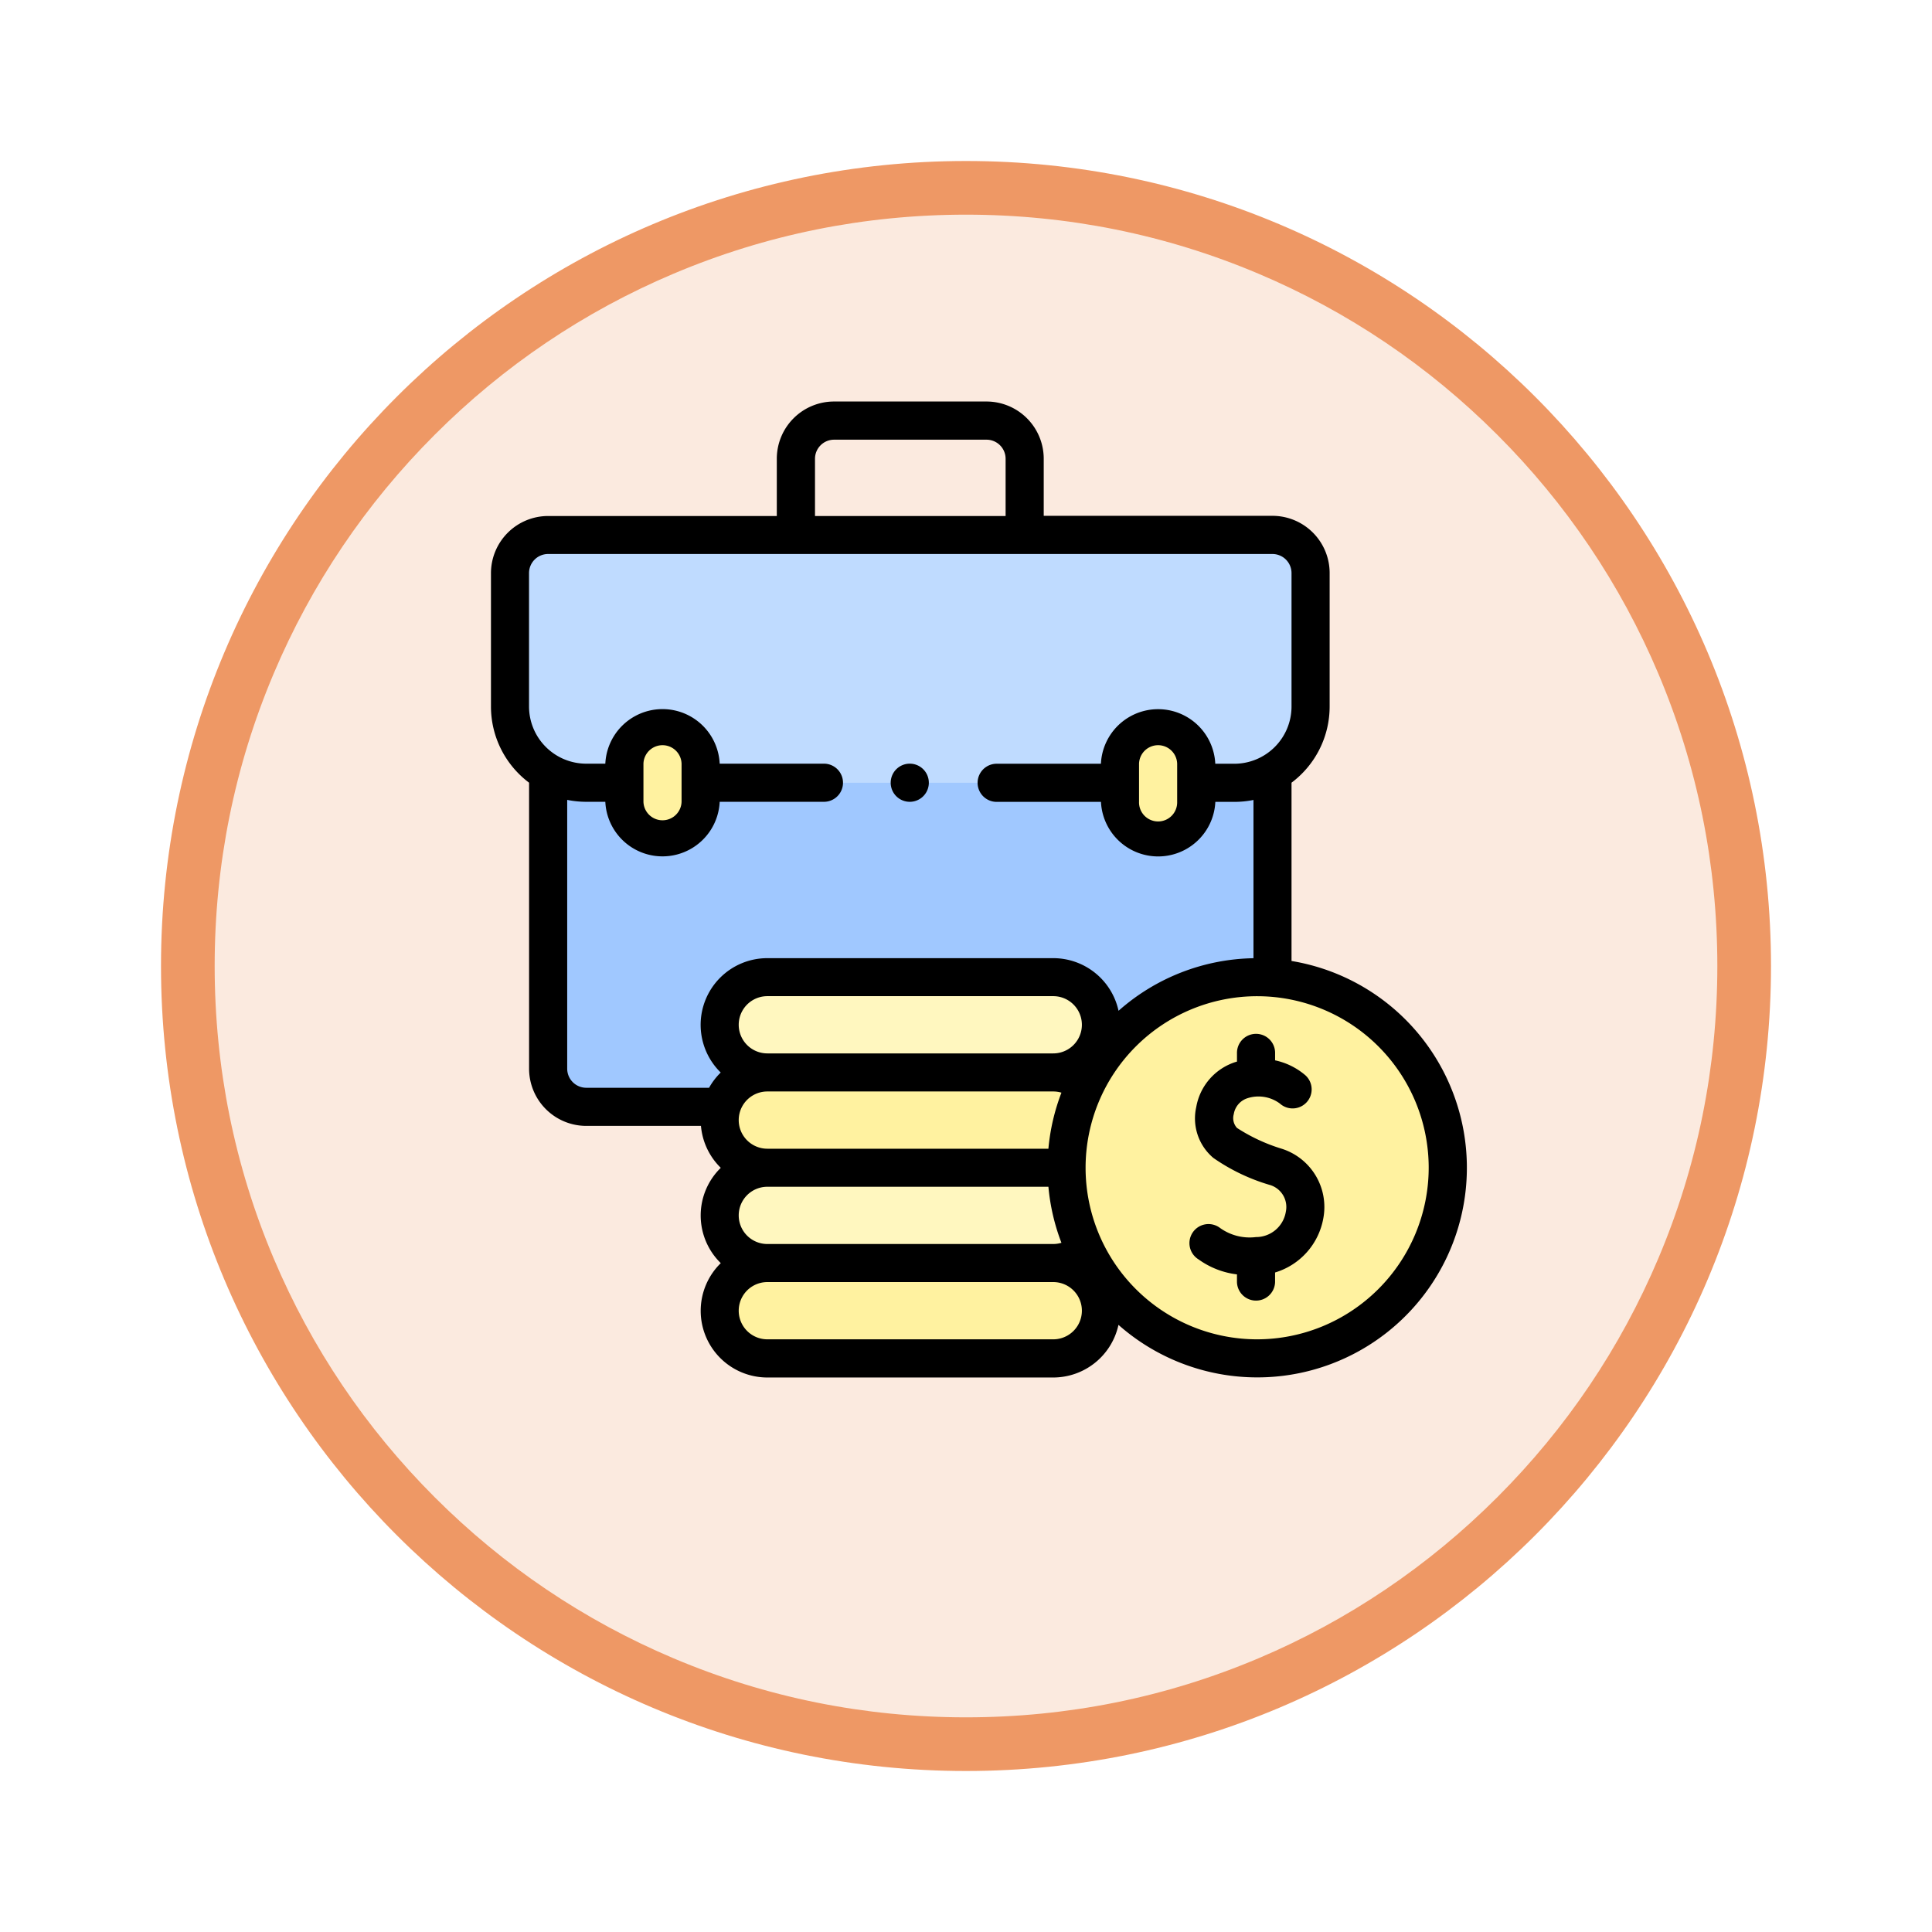 <svg xmlns="http://www.w3.org/2000/svg" xmlns:xlink="http://www.w3.org/1999/xlink" width="108" height="108" viewBox="0 0 108 108">
  <defs>
    <filter id="Fondo" x="0" y="0" width="108" height="108" filterUnits="userSpaceOnUse">
      <feOffset dy="3" input="SourceAlpha"/>
      <feGaussianBlur stdDeviation="3" result="blur"/>
      <feFlood flood-opacity="0.161"/>
      <feComposite operator="in" in2="blur"/>
      <feComposite in="SourceGraphic"/>
    </filter>
  </defs>
  <g id="Icono" transform="translate(-325.72 -689)">
    <g transform="matrix(1, 0, 0, 1, 325.72, 689)" filter="url(#Fondo)">
      <g id="Fondo-2" data-name="Fondo" transform="translate(9 6)" fill="#fbeadf">
        <path d="M 45 88.5 C 39.127 88.5 33.43 87.35 28.068 85.082 C 22.889 82.891 18.236 79.755 14.241 75.759 C 10.245 71.764 7.109 67.111 4.918 61.932 C 2.65 56.57 1.5 50.873 1.5 45 C 1.5 39.127 2.65 33.43 4.918 28.068 C 7.109 22.889 10.245 18.236 14.241 14.241 C 18.236 10.245 22.889 7.109 28.068 4.918 C 33.43 2.65 39.127 1.5 45 1.5 C 50.873 1.5 56.57 2.65 61.932 4.918 C 67.111 7.109 71.764 10.245 75.759 14.241 C 79.755 18.236 82.891 22.889 85.082 28.068 C 87.35 33.43 88.5 39.127 88.5 45 C 88.5 50.873 87.35 56.57 85.082 61.932 C 82.891 67.111 79.755 71.764 75.759 75.759 C 71.764 79.755 67.111 82.891 61.932 85.082 C 56.57 87.35 50.873 88.5 45 88.5 Z" stroke="none"/>
        <path d="M 45 3 C 39.329 3 33.829 4.11 28.653 6.299 C 23.652 8.415 19.16 11.443 15.302 15.302 C 11.443 19.16 8.415 23.652 6.299 28.653 C 4.11 33.829 3 39.329 3 45 C 3 50.671 4.11 56.171 6.299 61.347 C 8.415 66.348 11.443 70.84 15.302 74.698 C 19.16 78.557 23.652 81.585 28.653 83.701 C 33.829 85.89 39.329 87 45 87 C 50.671 87 56.171 85.89 61.347 83.701 C 66.348 81.585 70.84 78.557 74.698 74.698 C 78.557 70.84 81.585 66.348 83.701 61.347 C 85.89 56.171 87 50.671 87 45 C 87 39.329 85.89 33.829 83.701 28.653 C 81.585 23.652 78.557 19.16 74.698 15.302 C 70.84 11.443 66.348 8.415 61.347 6.299 C 56.171 4.11 50.671 3 45 3 M 45 0 C 69.853 0 90 20.147 90 45 C 90 69.853 69.853 90 45 90 C 20.147 90 0 69.853 0 45 C 0 20.147 20.147 0 45 0 Z" stroke="none" fill="#ee9865"/>
      </g>
    </g>
    <g id="_040-briefcase" data-name="040-briefcase" transform="translate(353.165 711.445)">
      <g id="Grupo_1151931" data-name="Grupo 1151931" transform="translate(1.066 7.459)">
        <path id="Trazado_987146" data-name="Trazado 987146" d="M70.49,150H30v21.31a2.131,2.131,0,0,0,2.131,2.131H68.359a2.131,2.131,0,0,0,2.131-2.131Z" transform="translate(-27.869 -141.476)" fill="#a0c8ff"/>
        <path id="Trazado_987147" data-name="Trazado 987147" d="M52.621,70H12.131A2.131,2.131,0,0,0,10,72.131V79.59a4.262,4.262,0,0,0,4.262,4.262H50.49a4.262,4.262,0,0,0,4.262-4.262V72.131A2.131,2.131,0,0,0,52.621,70Z" transform="translate(-10 -70)" fill="#bfdbff"/>
        <g id="Grupo_1151930" data-name="Grupo 1151930" transform="translate(6.393 10.655)">
          <path id="Trazado_987148" data-name="Trazado 987148" d="M72.131,170A2.131,2.131,0,0,0,70,172.131v2.131a2.131,2.131,0,0,0,4.262,0v-2.131A2.131,2.131,0,0,0,72.131,170Z" transform="translate(-70 -170)" fill="#fff2a0"/>
          <path id="Trazado_987149" data-name="Trazado 987149" d="M332.131,170A2.131,2.131,0,0,0,330,172.131v2.131a2.131,2.131,0,1,0,4.262,0v-2.131A2.131,2.131,0,0,0,332.131,170Z" transform="translate(-302.296 -170)" fill="#fff2a0"/>
          <path id="Trazado_987150" data-name="Trazado 987150" d="M138.647,452H122.664a2.664,2.664,0,0,0,0,5.328h15.983a2.664,2.664,0,1,0,0-5.328Z" transform="translate(-114.672 -421.952)" fill="#fff2a0"/>
        </g>
        <path id="Trazado_987151" data-name="Trazado 987151" d="M138.647,402H122.664a2.664,2.664,0,0,0,0,5.328h15.983a2.664,2.664,0,1,0,0-5.328Z" transform="translate(-108.279 -366.625)" fill="#fff7bf"/>
        <path id="Trazado_987152" data-name="Trazado 987152" d="M138.647,352H122.664a2.664,2.664,0,0,0,0,5.328h15.983a2.664,2.664,0,1,0,0-5.328Z" transform="translate(-108.279 -321.952)" fill="#fff2a0"/>
        <path id="Trazado_987153" data-name="Trazado 987153" d="M138.647,302H122.664a2.664,2.664,0,0,0,0,5.328h15.983a2.664,2.664,0,0,0,0-5.328Z" transform="translate(-108.279 -277.28)" fill="#fff7bf"/>
        <circle id="Elipse_11777" data-name="Elipse 11777" cx="10.5" cy="10.5" r="10.5" transform="translate(31.489 25.096)" fill="#fff2a0"/>
      </g>
      <g id="Grupo_1151932" data-name="Grupo 1151932">
        <path id="Trazado_987154" data-name="Trazado 987154" d="M211.081,192.131a1.066,1.066,0,0,0,0-2.131h0a1.066,1.066,0,1,0,0,2.131Z" transform="translate(-187.637 -169.755)"/>
        <path id="Trazado_987155" data-name="Trazado 987155" d="M44.752,31.271V21.308a5.323,5.323,0,0,0,2.131-4.259V9.59a3.2,3.2,0,0,0-3.2-3.2H30.9V3.2A3.2,3.2,0,0,0,27.7,0H19.179a3.2,3.2,0,0,0-3.2,3.2v3.2H3.2A3.2,3.2,0,0,0,0,9.59v7.459a5.323,5.323,0,0,0,2.131,4.259V37.293a3.2,3.2,0,0,0,3.2,3.2h6.408a3.719,3.719,0,0,0,1.108,2.344,3.721,3.721,0,0,0,0,5.328,3.727,3.727,0,0,0,2.606,6.393H31.433a3.735,3.735,0,0,0,3.645-2.942,11.718,11.718,0,1,0,9.674-20.342ZM18.114,3.2a1.067,1.067,0,0,1,1.066-1.066H27.7A1.067,1.067,0,0,1,28.769,3.2v3.2H18.114ZM4.262,37.293V22.269a5.329,5.329,0,0,0,1.066.107H6.393a3.2,3.2,0,0,0,6.393,0h5.86a1.066,1.066,0,0,0,0-2.131h-5.86a3.2,3.2,0,0,0-6.393,0H5.328a3.2,3.2,0,0,1-3.2-3.2V9.59A1.067,1.067,0,0,1,3.2,8.524h40.49A1.067,1.067,0,0,1,44.752,9.59v7.459a3.2,3.2,0,0,1-3.2,3.2H40.49a3.2,3.2,0,0,0-6.393,0h-5.86a1.066,1.066,0,0,0,0,2.131H34.1a3.2,3.2,0,0,0,6.393,0h1.066a5.329,5.329,0,0,0,1.066-.107v8.847a11.671,11.671,0,0,0-7.543,2.939,3.735,3.735,0,0,0-3.645-2.942H15.45a3.727,3.727,0,0,0-2.606,6.393,3.758,3.758,0,0,0-.652.852H5.328a1.067,1.067,0,0,1-1.066-1.066ZM8.524,22.376V20.245a1.066,1.066,0,0,1,2.131,0v2.131a1.066,1.066,0,0,1-2.131,0Zm29.835-2.131v2.131a1.066,1.066,0,1,1-2.131,0V20.245a1.066,1.066,0,0,1,2.131,0Zm-7.2,21.524H15.45a1.6,1.6,0,1,1,0-3.2H31.433a1.6,1.6,0,0,1,.457.067,11.628,11.628,0,0,0-.728,3.129Zm.728,5.26a1.6,1.6,0,0,1-.457.067H15.45a1.6,1.6,0,1,1,0-3.2H31.162A11.628,11.628,0,0,0,31.89,47.029Zm-.457,5.395H15.45a1.6,1.6,0,1,1,0-3.2H31.433a1.6,1.6,0,0,1,0,3.2Zm0-15.983H15.45a1.6,1.6,0,1,1,0-3.2H31.433a1.6,1.6,0,1,1,0,3.2Zm11.4,15.983a9.59,9.59,0,1,1,9.59-9.59A9.6,9.6,0,0,1,42.834,52.424Z"/>
        <path id="Trazado_987156" data-name="Trazado 987156" d="M371.88,338.4a9.919,9.919,0,0,1-2.516-1.168.81.81,0,0,1-.18-.768,1.12,1.12,0,0,1,.736-.883,2.008,2.008,0,0,1,1.846.291l-.014-.012h0a1.064,1.064,0,1,0,1.443-1.565h0a3.823,3.823,0,0,0-1.7-.841v-.383a1.066,1.066,0,1,0-2.131,0v.453l-.062.017a3.228,3.228,0,0,0-2.216,2.529,2.884,2.884,0,0,0,.959,2.84,10.864,10.864,0,0,0,3.121,1.5,1.283,1.283,0,0,1,.93,1.5,1.687,1.687,0,0,1-1.674,1.423,2.834,2.834,0,0,1-2.038-.534,1.066,1.066,0,1,0-1.167,1.783,4.61,4.61,0,0,0,2.146.837v.432a1.066,1.066,0,0,0,2.131,0v-.538a3.873,3.873,0,0,0,2.7-3.05A3.417,3.417,0,0,0,371.88,338.4Z" transform="translate(-327.661 -296.625)"/>
      </g>
    </g>
  </g>
</svg>
